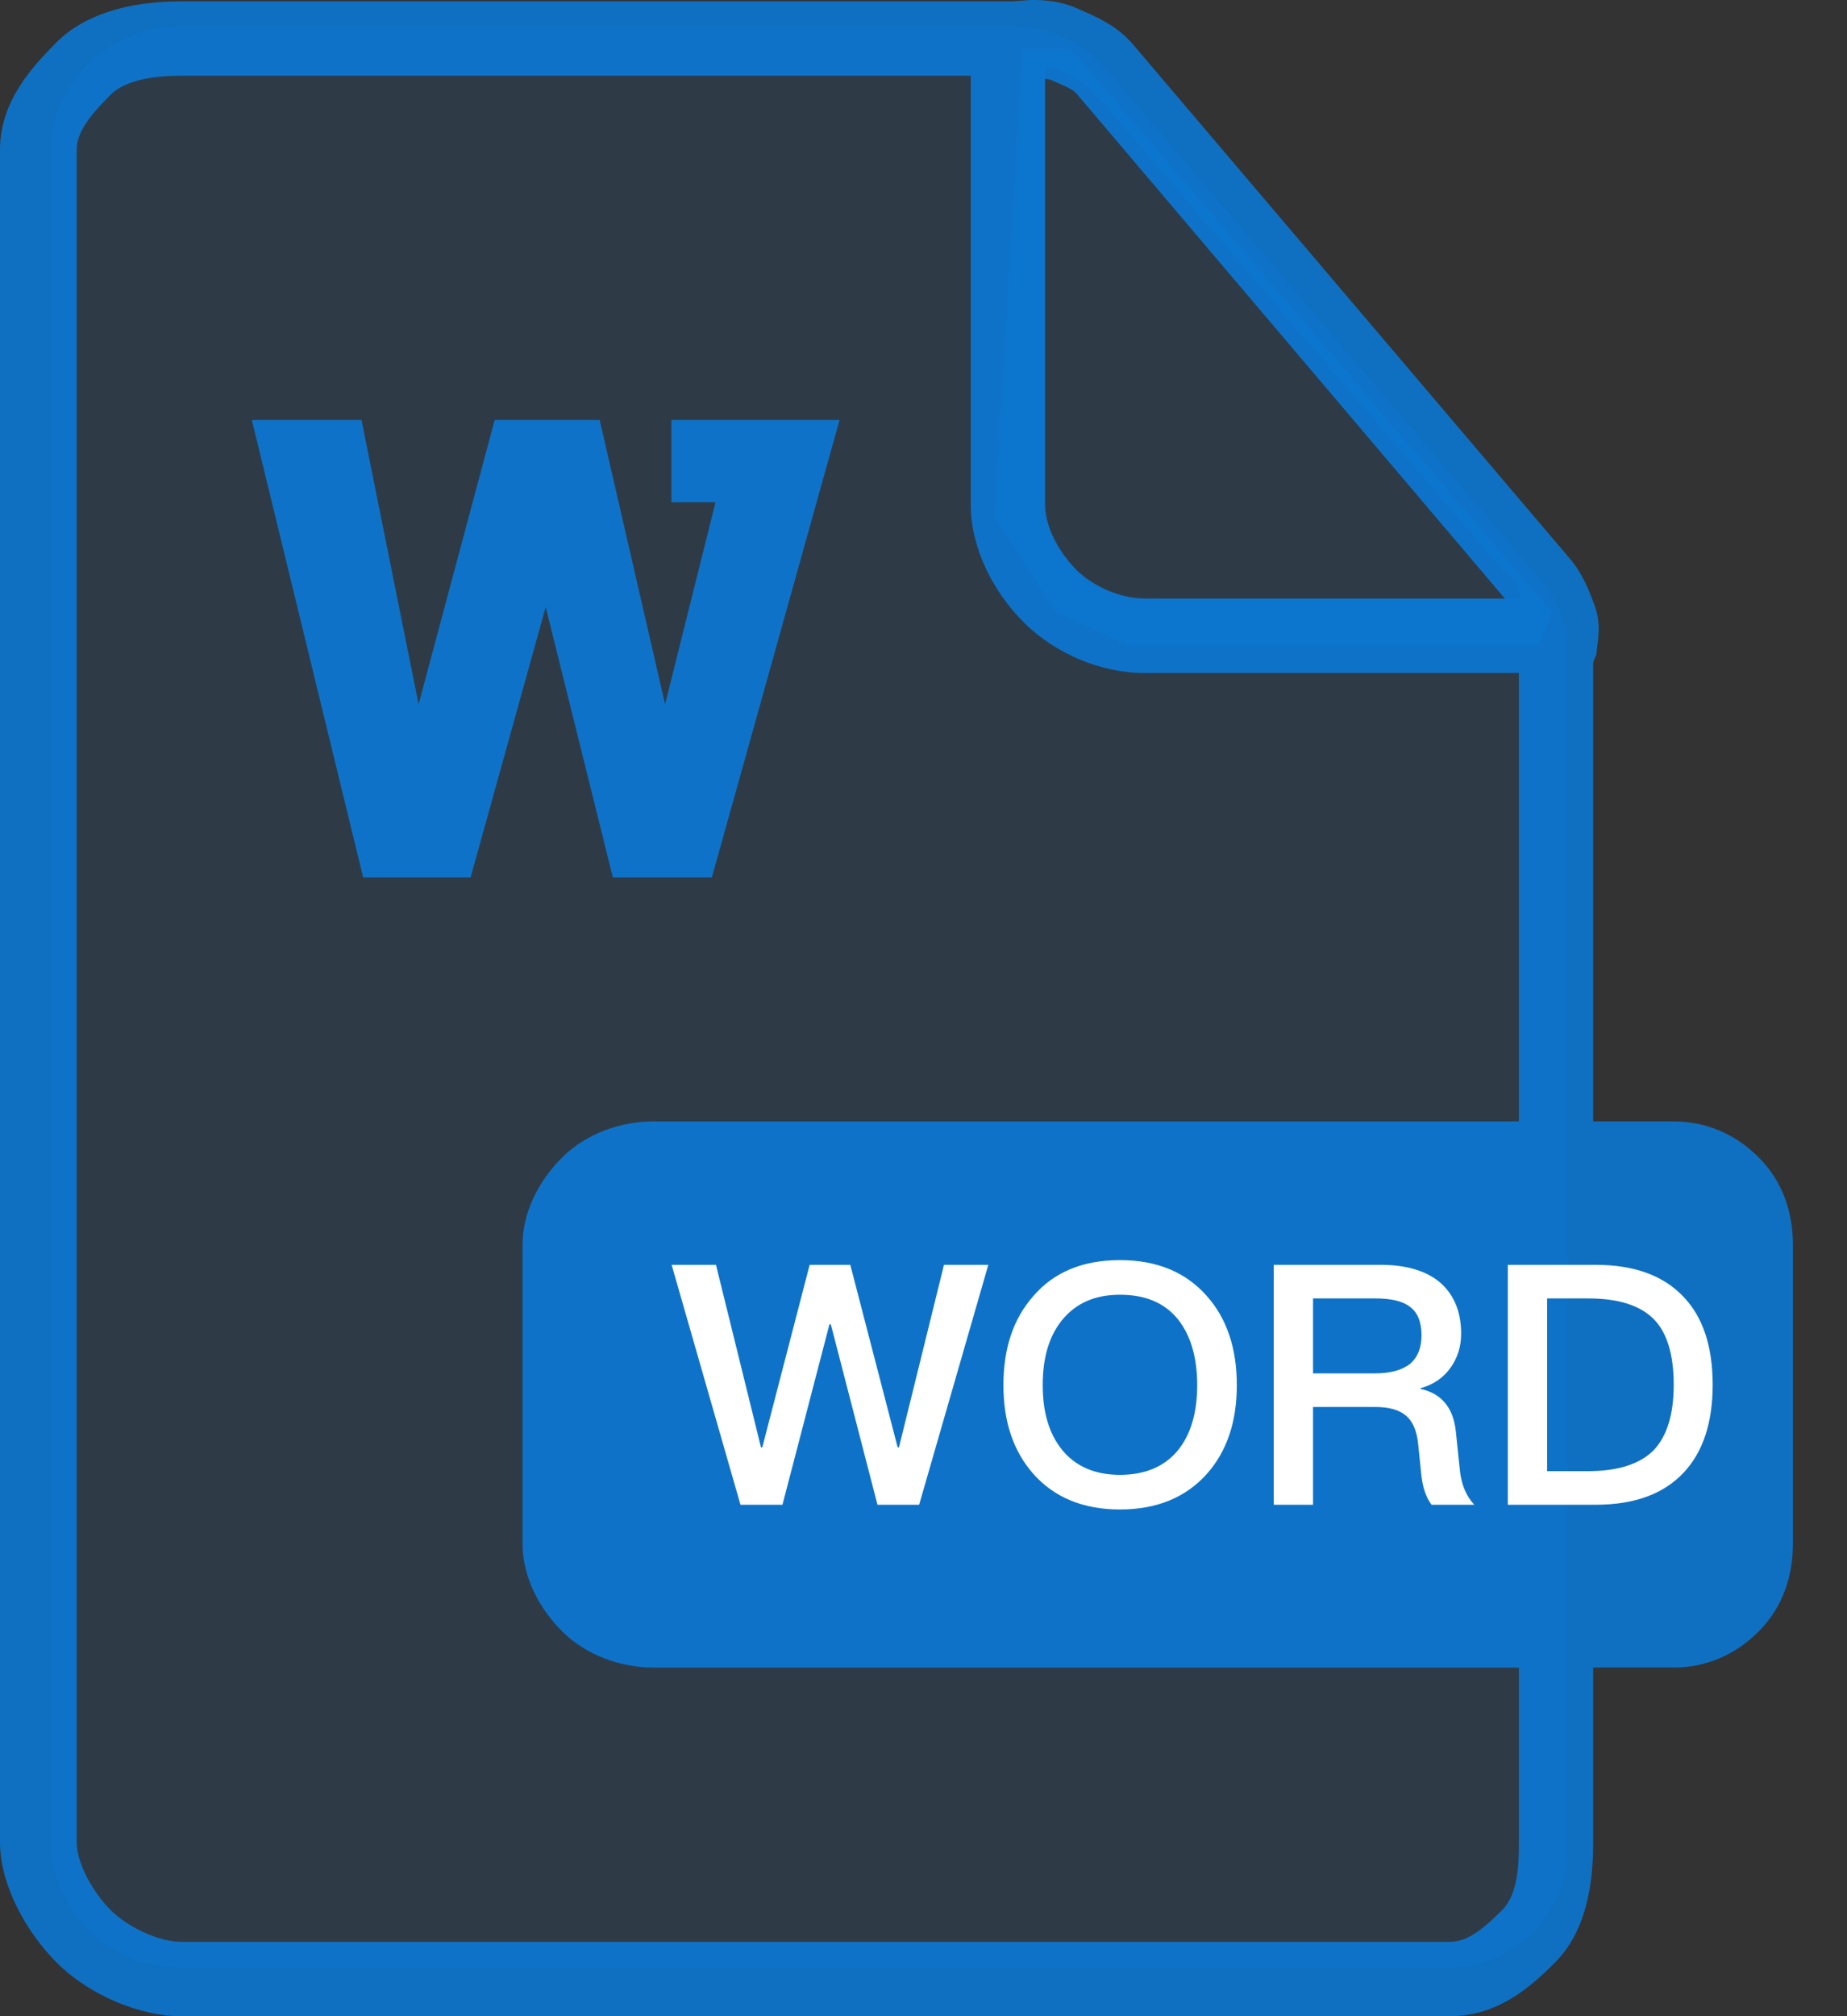 <?xml version="1.0" encoding="UTF-8"?>
<svg width="22px" height="24px" viewBox="0 0 22 24" version="1.1" xmlns="http://www.w3.org/2000/svg" xmlns:xlink="http://www.w3.org/1999/xlink">
    <rect x="0" y="0" width="22" height="24" fill="#333333" stroke="none"/>
    <!-- Generator: Sketch 54.1 (76490) - https://sketchapp.com -->
    <title>ico-word</title>
    <desc>Created with Sketch.</desc>
    <g id="页面1" stroke="none" stroke-width="1" fill="none" fill-rule="evenodd">
        <g id="ico-word" fill-rule="nonzero">
            <path d="M18.12,7.146 C18.117,7.139 18.113,7.125 18.11,7.125 L13.798,7.125 C13.452,7.125 13.107,7.073 12.843,6.809 C12.579,6.545 12.448,6.278 12.448,5.932 L12.448,0.789 C12.448,0.804 12.576,0.816 12.621,0.837 C12.805,0.922 12.979,1.037 13.102,1.181 L17.871,6.755 C17.967,6.867 18.054,6.821 18.11,7.125 L18.128,7.125 C18.125,7.125 18.124,7.155 18.12,7.146 M18.617,7.382 C18.555,7.213 18.482,7.063 18.372,6.934 L13.169,0.821 C13.034,0.663 12.868,0.54 12.667,0.447 C12.466,0.354 12.259,0.32 12.051,0.32 L2.153,0.32 C1.773,0.32 1.363,0.456 1.074,0.745 C0.784,1.034 0.608,1.403 0.608,1.783 L0.608,21.93 C0.608,22.309 0.784,22.692 1.074,22.981 C1.363,23.271 1.773,23.419 2.153,23.419 L17.264,23.419 C17.642,23.419 17.985,23.271 18.274,22.981 C18.563,22.692 18.672,22.309 18.672,21.93 L18.672,7.895 C18.672,7.725 18.68,7.551 18.617,7.382" id="base" fill-opacity="0.1" fill="#008BFF"></path>
            <g id="Group-6" fill="#008BFF">
                <polygon id="Path" fill-opacity="0.1" points="12.174 0.584 11.843 6.144 12.565 7.278 13.419 7.678 18.343 7.678 18.481 7.278 12.763 0.584"></polygon>
                <path d="M18.092,21.93 C18.092,22.194 18.082,22.547 17.893,22.737 C17.627,23.002 17.46,23.115 17.264,23.115 L2.153,23.115 C1.908,23.115 1.533,22.952 1.318,22.737 C1.103,22.522 0.913,22.175 0.913,21.93 L0.913,1.783 C0.913,1.585 1.053,1.392 1.318,1.127 C1.508,0.937 1.889,0.901 2.153,0.901 L11.563,0.901 L11.563,6.011 C11.563,6.512 11.821,7.036 12.195,7.409 C12.569,7.784 13.125,8.011 13.623,8.011 L18.092,8.011 L18.092,13.349 L7.782,13.349 C7.404,13.349 6.986,13.488 6.696,13.778 C6.407,14.067 6.224,14.44 6.224,14.819 L6.224,18.374 C6.224,18.753 6.407,19.13 6.696,19.419 C6.986,19.708 7.404,19.85 7.782,19.85 L18.092,19.85 L18.092,21.93 Z M12.448,0.936 L12.516,0.95 C12.665,1.017 12.773,1.055 12.823,1.114 L17.925,7.125 L13.623,7.125 C13.363,7.125 13.027,6.988 12.821,6.783 C12.617,6.579 12.448,6.273 12.448,6.011 L12.448,0.936 Z M20.949,13.778 C20.66,13.488 20.309,13.349 19.93,13.349 L18.977,13.349 L18.977,7.894 C18.977,7.856 19.013,7.817 19.016,7.778 C19.027,7.635 19.079,7.439 18.995,7.211 C18.929,7.033 18.853,6.83 18.695,6.645 L13.499,0.533 C13.317,0.319 13.106,0.223 12.92,0.14 L12.849,0.108 C12.642,0.012 12.445,0 12.297,0 C12.252,0 12.207,0.007 12.161,0.008 C12.125,0.009 12.088,0.016 12.051,0.016 L2.153,0.016 C1.526,0.016 1.003,0.175 0.677,0.5 C0.381,0.798 0,1.207 0,1.783 L0,21.93 C0,22.414 0.29,22.976 0.677,23.364 C1.066,23.751 1.668,24 2.153,24 L17.264,24 C17.839,24 18.222,23.66 18.519,23.364 C18.844,23.038 18.977,22.558 18.977,21.93 L18.977,19.85 L19.93,19.85 C20.309,19.85 20.66,19.708 20.949,19.419 C21.239,19.13 21.356,18.753 21.356,18.374 L21.356,14.819 C21.356,14.44 21.239,14.067 20.949,13.778 Z" id="Fill-4" fill-opacity="0.7"></path>
            </g>
            <path d="M8,15.056 L8.528,15.056 L9.064,17.228 L9.08,17.228 L9.644,15.056 L10.128,15.056 L10.692,17.228 L10.708,17.228 L11.244,15.056 L11.772,15.056 L10.948,17.912 L10.452,17.912 L9.896,15.764 L9.88,15.764 L9.32,17.912 L8.82,17.912 L8,15.056 Z M13.34,15 C13.776,15 14.12,15.14 14.372,15.424 C14.612,15.692 14.732,16.048 14.732,16.488 C14.732,16.928 14.612,17.28 14.372,17.548 C14.12,17.828 13.776,17.968 13.34,17.968 C12.9,17.968 12.556,17.824 12.308,17.544 C12.068,17.272 11.952,16.92 11.952,16.488 C11.952,16.052 12.068,15.7 12.308,15.428 C12.556,15.14 12.9,15 13.34,15 Z M13.34,15.412 C13.044,15.412 12.816,15.512 12.652,15.712 C12.496,15.904 12.42,16.16 12.42,16.488 C12.42,16.812 12.496,17.068 12.652,17.26 C12.812,17.456 13.044,17.556 13.34,17.556 C13.636,17.556 13.864,17.46 14.024,17.272 C14.18,17.084 14.26,16.824 14.26,16.488 C14.26,16.152 14.18,15.888 14.024,15.696 C13.864,15.504 13.636,15.412 13.34,15.412 Z M15.172,15.056 L16.444,15.056 C16.736,15.056 16.968,15.12 17.136,15.252 C17.312,15.396 17.404,15.604 17.404,15.876 C17.404,16.024 17.364,16.156 17.284,16.272 C17.196,16.4 17.072,16.484 16.92,16.524 L16.92,16.532 C17.168,16.588 17.308,16.752 17.34,17.032 L17.388,17.492 C17.404,17.668 17.464,17.808 17.56,17.912 L17.052,17.912 C16.984,17.824 16.944,17.7 16.928,17.54 L16.892,17.188 C16.876,17.032 16.828,16.92 16.748,16.852 C16.664,16.78 16.54,16.748 16.38,16.748 L15.64,16.748 L15.64,17.912 L15.172,17.912 L15.172,15.056 Z M15.64,15.456 L15.64,16.348 L16.38,16.348 C16.564,16.348 16.704,16.308 16.8,16.232 C16.888,16.152 16.932,16.04 16.932,15.896 C16.932,15.74 16.888,15.628 16.8,15.56 C16.712,15.488 16.572,15.456 16.38,15.456 L15.64,15.456 Z M17.96,15.056 L19.004,15.056 C19.468,15.056 19.816,15.184 20.056,15.44 C20.284,15.68 20.4,16.028 20.4,16.484 C20.4,16.936 20.284,17.284 20.056,17.528 C19.816,17.784 19.468,17.912 19.004,17.912 L17.96,17.912 L17.96,15.056 Z M18.428,15.456 L18.428,17.512 L18.916,17.512 C19.272,17.512 19.532,17.428 19.696,17.264 C19.856,17.096 19.936,16.836 19.936,16.484 C19.936,16.124 19.856,15.86 19.696,15.7 C19.532,15.536 19.272,15.456 18.916,15.456 L18.428,15.456 Z" id="WORD" fill="#FFFFFF"></path>
            <polygon id="Path" fill-opacity="0.7" fill="#008BFF" points="8.523 5.978 7.922 8.384 7.143 5 5.892 5 4.986 8.384 4.306 5 3 5 4.326 10.445 5.605 10.445 6.5 7.225 7.3 10.445 8.479 10.445 10 5 7.997 5 7.997 5.978"></polygon>
        </g>
    </g>
</svg>